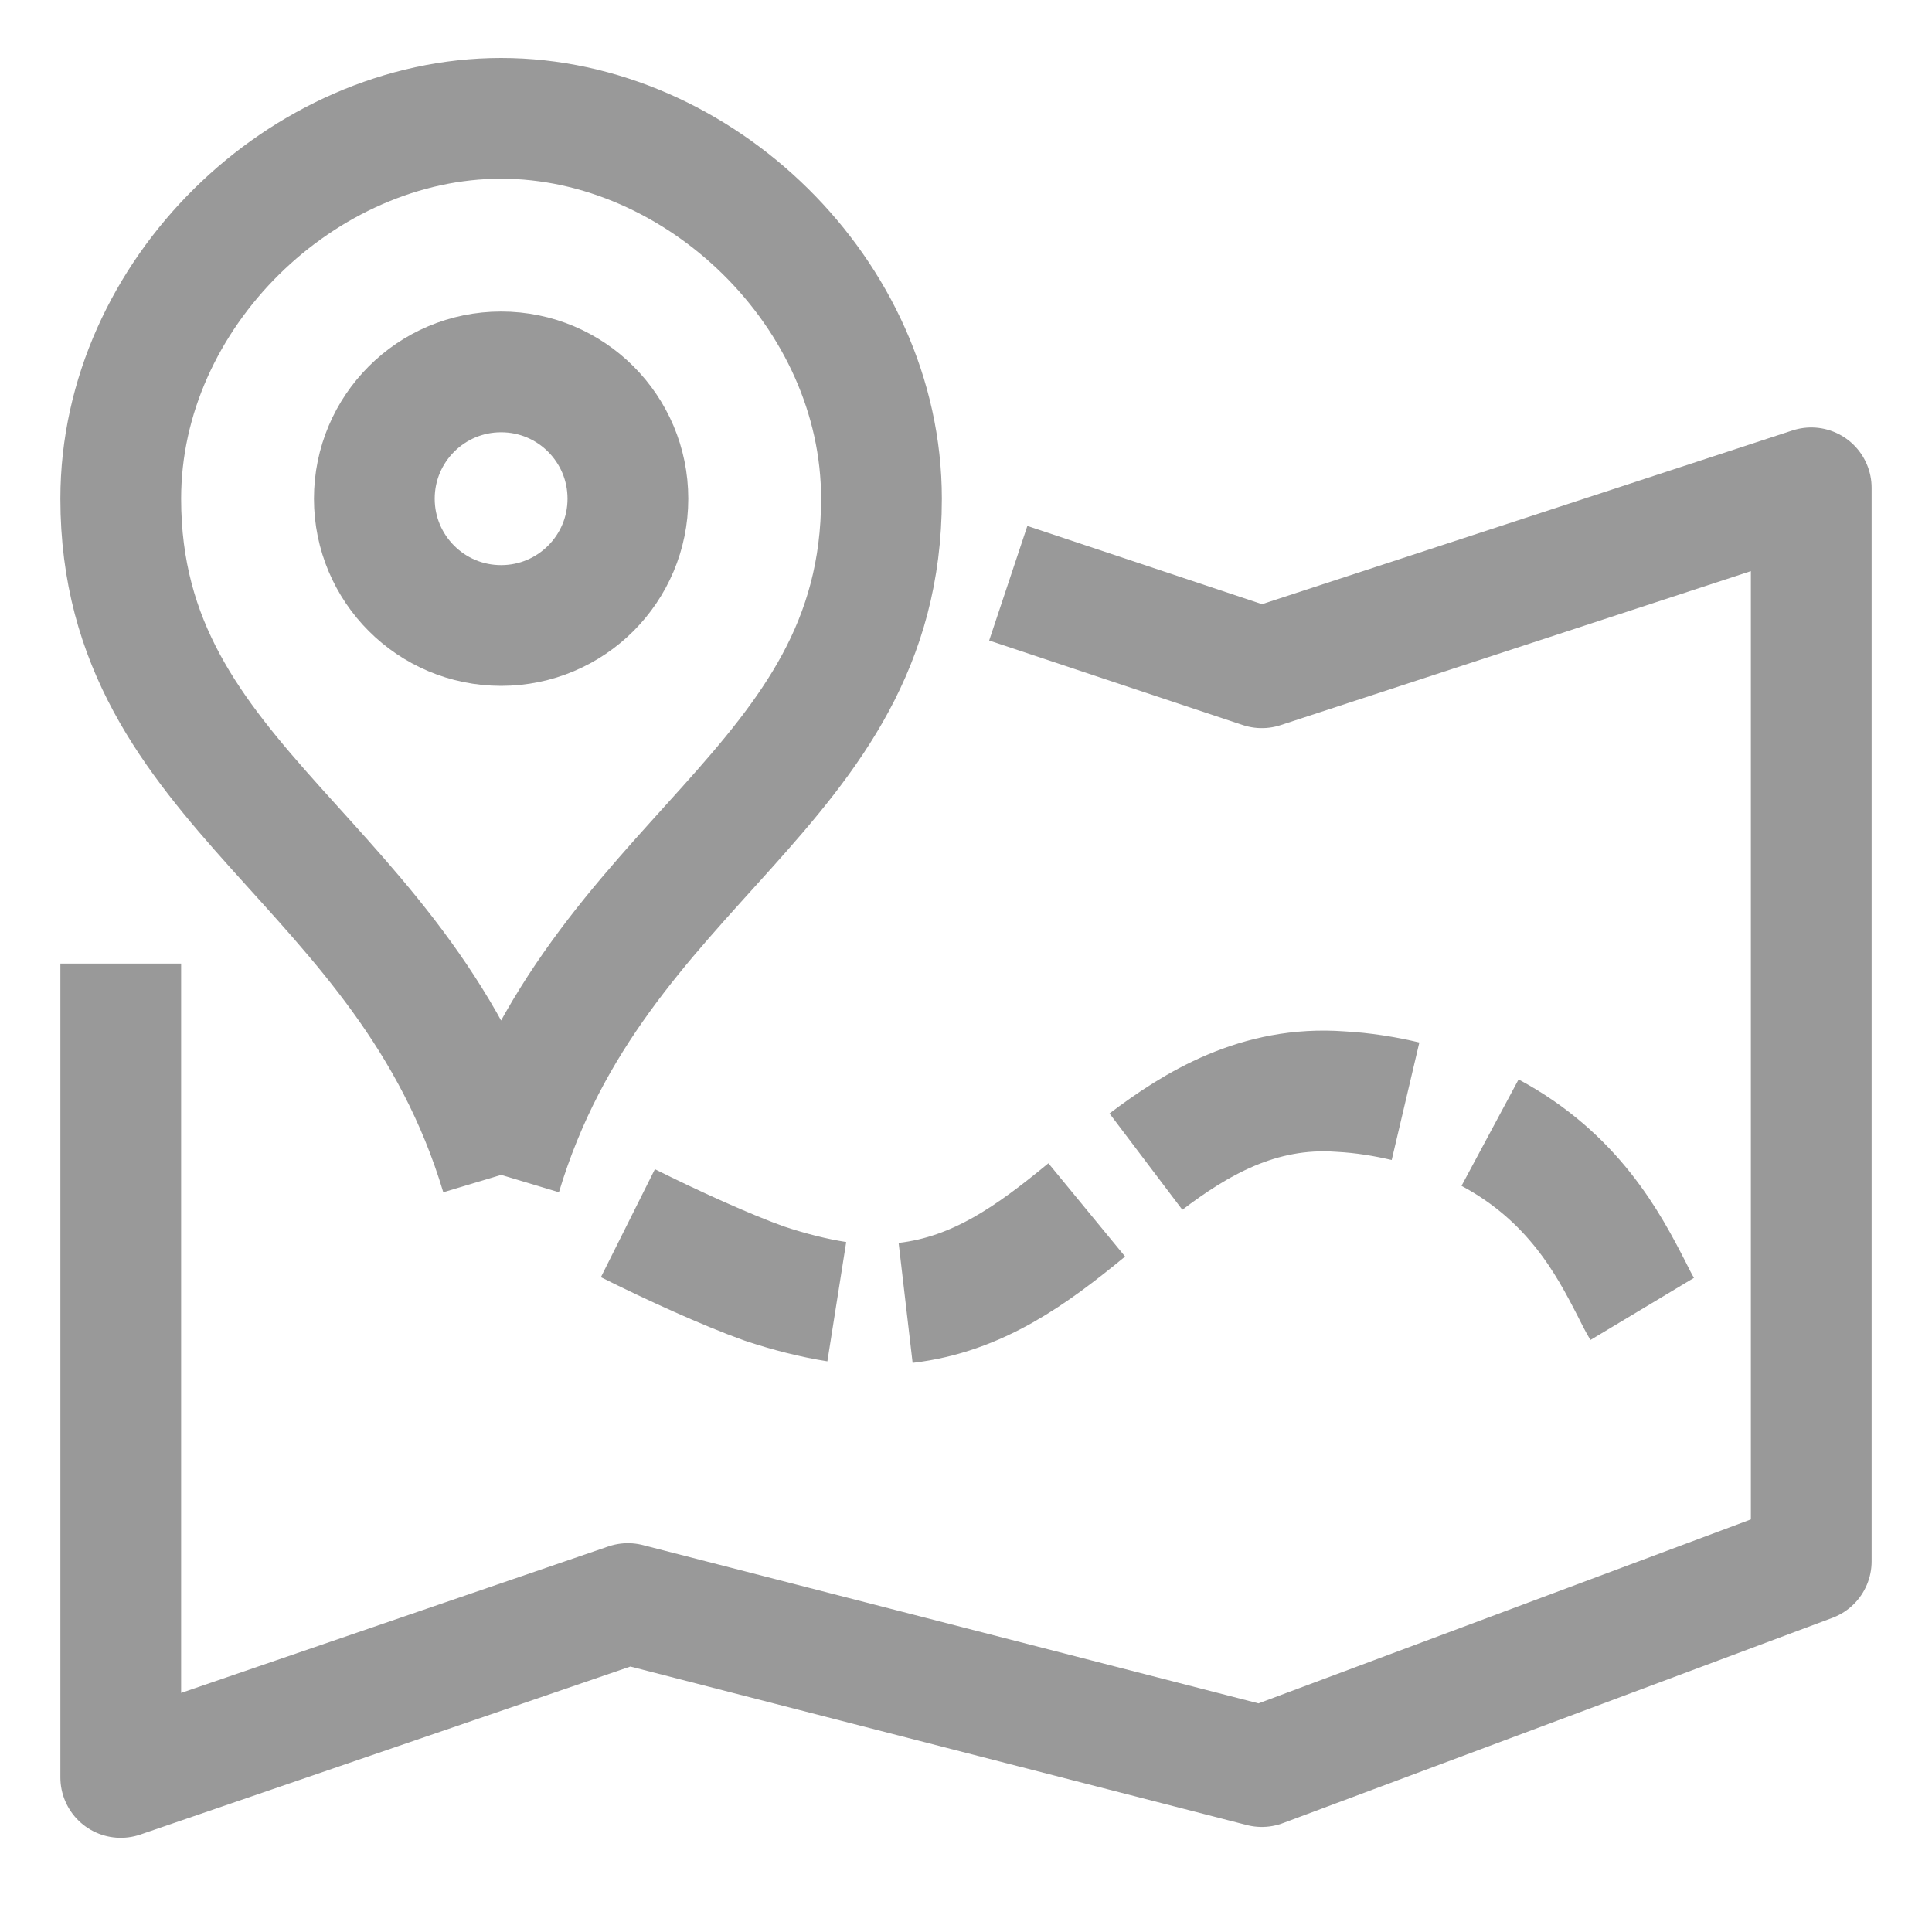 <?xml version="1.0" encoding="utf-8"?>
<!-- Generator: Adobe Illustrator 24.2.1, SVG Export Plug-In . SVG Version: 6.00 Build 0)  -->
<svg version="1.1" id="레이어_1" xmlns="http://www.w3.org/2000/svg" xmlns:xlink="http://www.w3.org/1999/xlink" x="0px"
	 y="0px" width="16px" height="16px" viewBox="0 0 16 16" style="enable-background:new 0 0 16 16;" xml:space="preserve">
<style type="text/css">
	.st0{fill:none;stroke:#999999;stroke-linejoin:round;stroke-miterlimit:10;}
</style>
<g>
	<path class="st0" d="M9,10.02c-0.45,0.37-0.9,0.7-1.5,0.77 M6.93,10.78c-0.19-0.03-0.39-0.08-0.6-0.15
		c-0.31-0.11-0.77-0.32-1.13-0.5 M11.64,9.12c-0.17-0.04-0.35-0.07-0.54-0.08c-0.68-0.05-1.2,0.27-1.61,0.58 M13.6,10.84
		c-0.03-0.05-0.06-0.11-0.09-0.17c-0.19-0.37-0.48-0.92-1.17-1.29"/>
	<polyline class="st0" points="1,7.98 1,14.72 5.2,13.28 10.45,14.63 15,12.93 15,4.04 10.45,5.53 8.35,4.83 	"/>
	<path class="st0" d="M4.15,9.73C3.36,7.1,1,6.55,1,4.13c0-1.7,1.51-3.15,3.15-3.15c1.64,0,3.15,1.45,3.15,3.15
		C7.3,6.55,4.94,7.1,4.15,9.73"/>
	<path class="st0" d="M4.15,3.08c-0.58,0-1.05,0.47-1.05,1.05c0,0.58,0.47,1.05,1.05,1.05c0.58,0,1.05-0.47,1.05-1.05
		C5.2,3.55,4.73,3.08,4.15,3.08z"/>
</g>
</svg>
